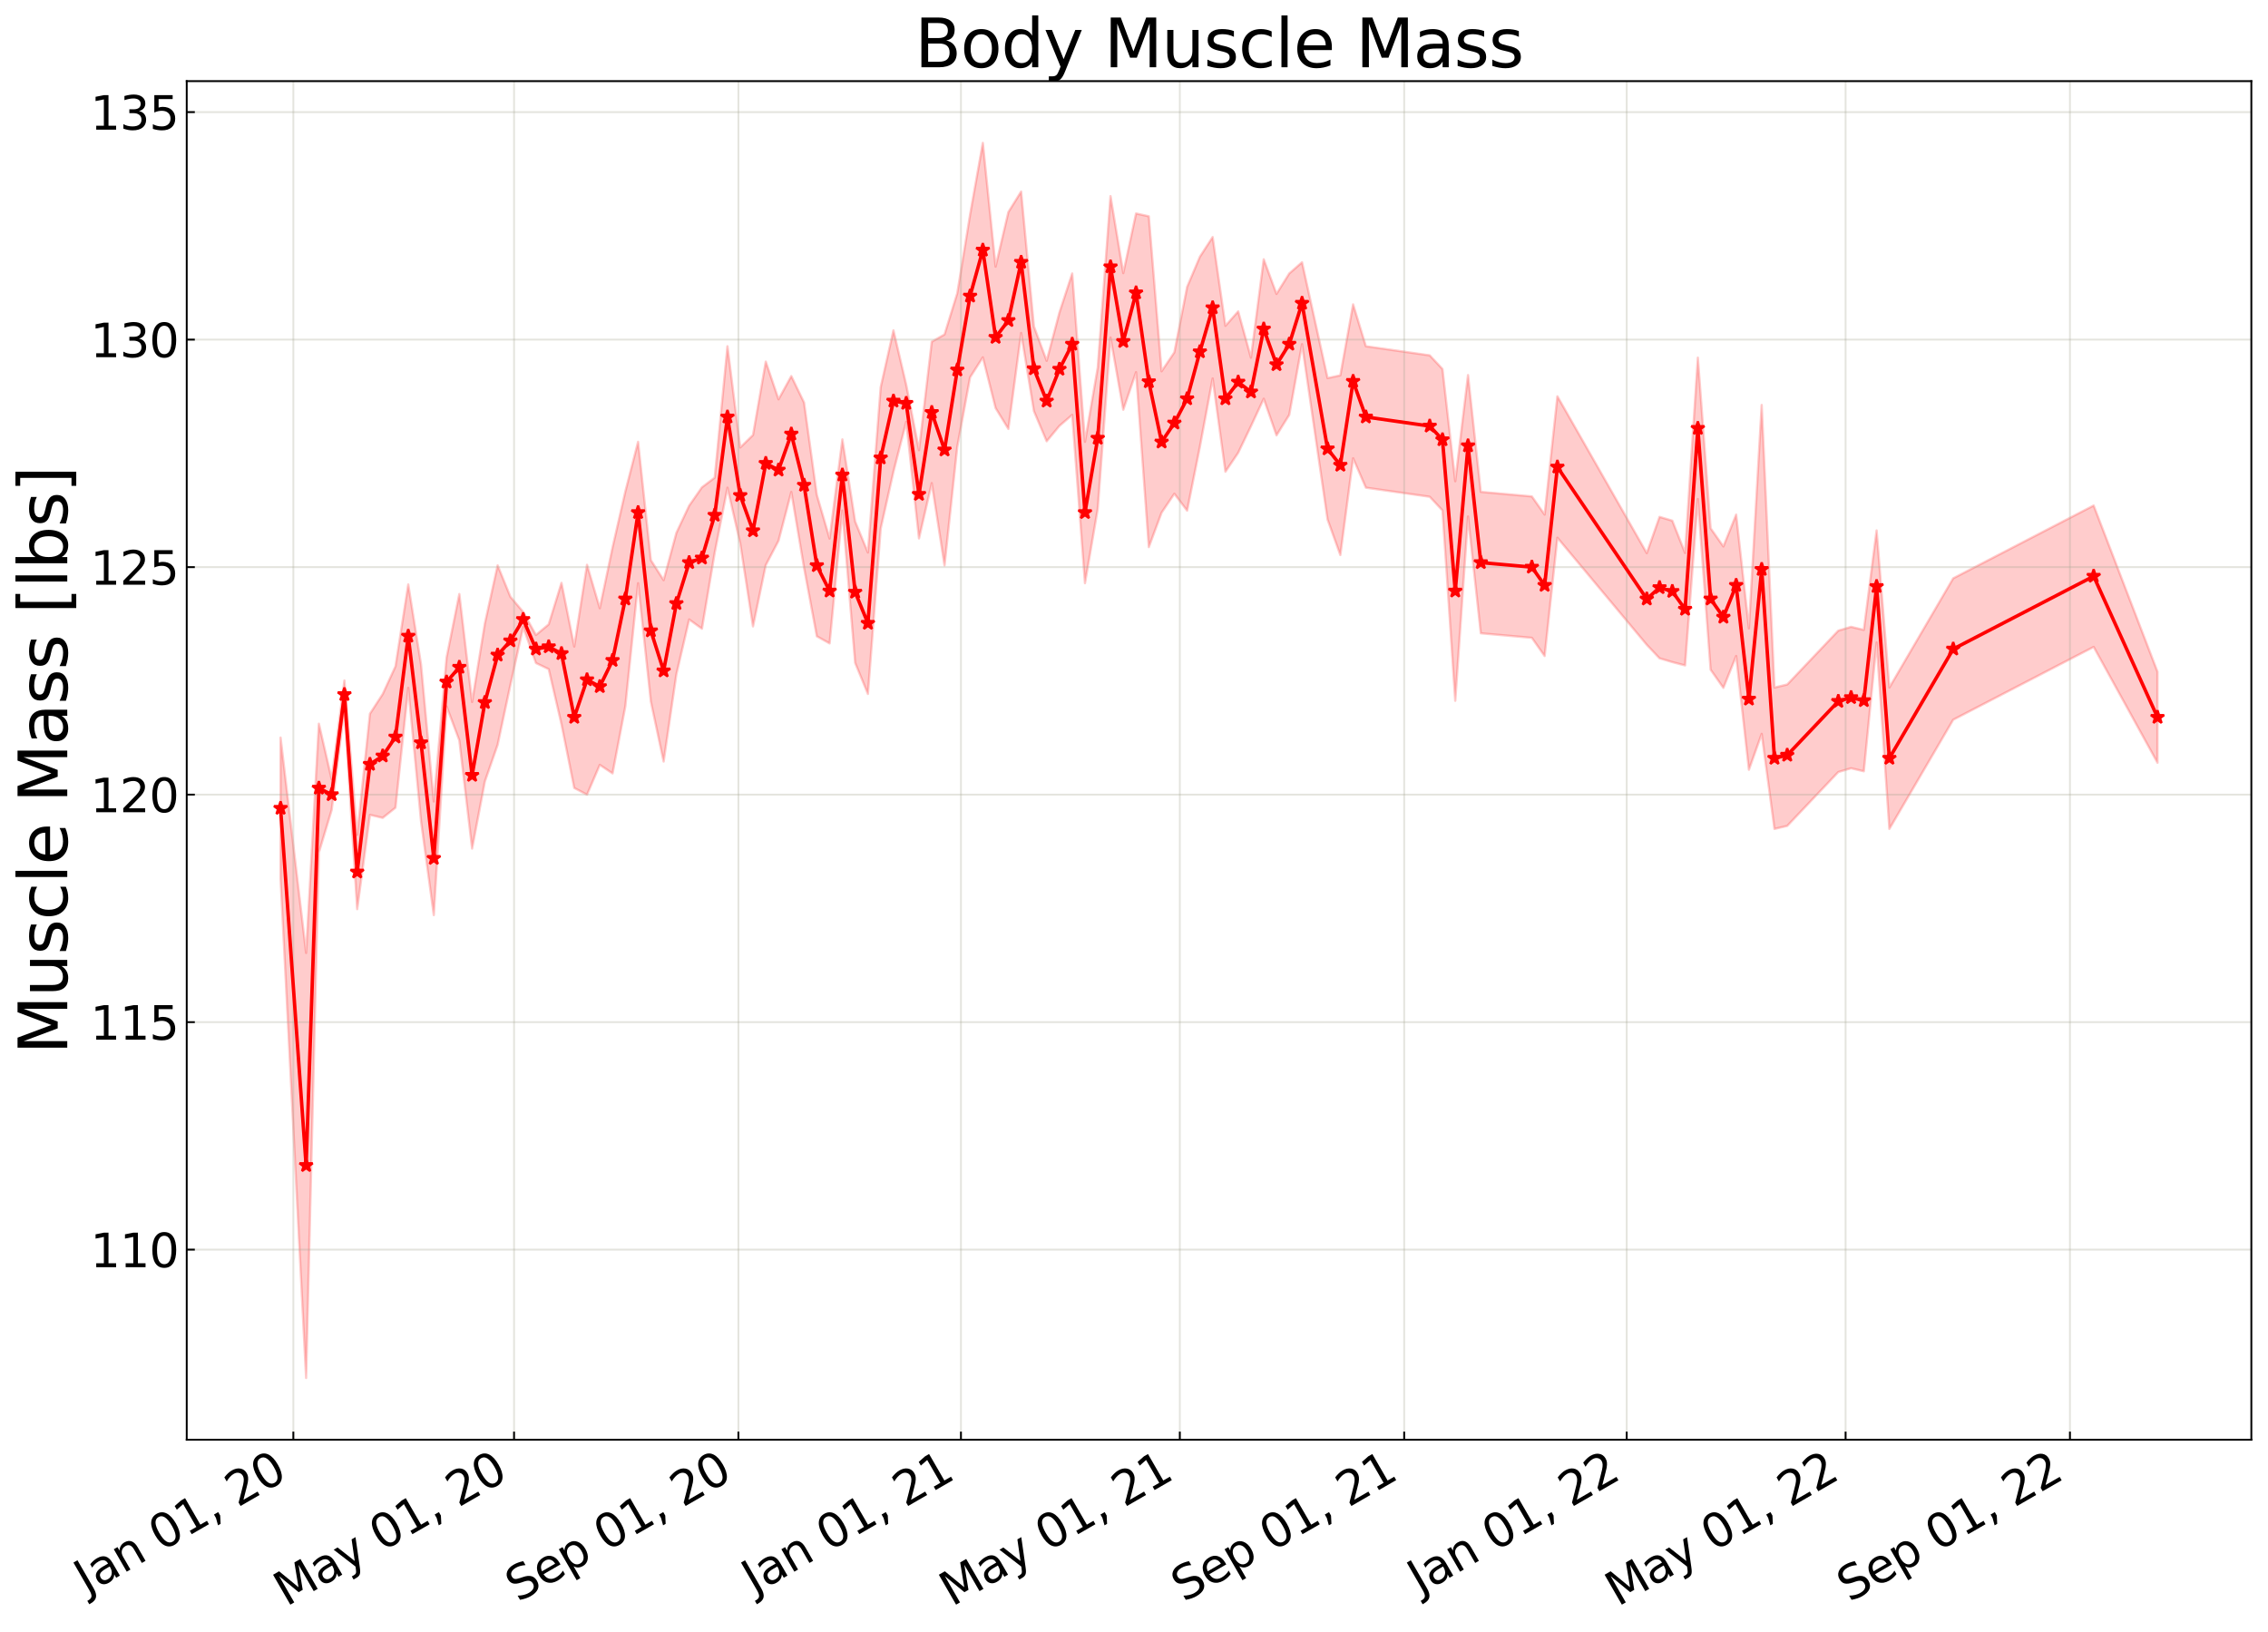 <?xml version="1.0" encoding="utf-8" standalone="no"?>
<!DOCTYPE svg PUBLIC "-//W3C//DTD SVG 1.1//EN"
  "http://www.w3.org/Graphics/SVG/1.1/DTD/svg11.dtd">
<svg xmlns:xlink="http://www.w3.org/1999/xlink" width="980.748pt" height="705.726pt" viewBox="0 0 980.748 705.726" xmlns="http://www.w3.org/2000/svg" version="1.1">
 <defs>
  <style type="text/css">*{stroke-linejoin: round; stroke-linecap: butt}</style>
 </defs>
 <g id="figure_1">
  <g id="patch_1">
   <path d="M 0 705.726 
L 980.748 705.726 
L 980.748 0 
L 0 0 
z
" style="fill: #ffffff"/>
  </g>
  <g id="axes_1">
   <g id="patch_2">
    <path d="M 80.748 622.604 
L 973.548 622.604 
L 973.548 35.084 
L 80.748 35.084 
z
" style="fill: #ffffff"/>
   </g>
   <g id="PolyCollection_1">
    <defs>
     <path id="m821f246e22" d="M 121.33 -386.77 
L 121.33 -325.616 
L 132.372 -109.828 
L 137.894 -337.043 
L 143.415 -355.423 
L 148.936 -399.32 
L 154.458 -312.564 
L 159.979 -353.342 
L 165.501 -352.04 
L 171.022 -356.443 
L 176.543 -408.276 
L 182.065 -350.638 
L 187.586 -309.973 
L 193.107 -400.257 
L 198.629 -385.536 
L 204.15 -338.75 
L 209.671 -367.764 
L 215.193 -383.635 
L 220.714 -409.55 
L 226.235 -434.588 
L 231.757 -418.996 
L 237.278 -416.355 
L 242.799 -392.516 
L 248.321 -364.969 
L 253.842 -362.072 
L 259.363 -374.964 
L 264.885 -371.276 
L 270.406 -400.258 
L 275.927 -453.514 
L 281.449 -402.354 
L 286.97 -376.393 
L 292.491 -414.16 
L 298.013 -437.839 
L 303.534 -433.837 
L 309.055 -466.656 
L 314.577 -494.834 
L 320.098 -470.721 
L 325.619 -434.837 
L 331.141 -461.336 
L 336.662 -471.878 
L 342.183 -492.974 
L 347.705 -460.152 
L 353.226 -430.558 
L 358.747 -427.483 
L 364.269 -484.932 
L 369.79 -419.08 
L 375.311 -405.634 
L 380.833 -477.125 
L 386.354 -501.721 
L 391.875 -523.322 
L 397.397 -472.884 
L 402.918 -496.802 
L 408.439 -461.205 
L 413.961 -512.532 
L 419.482 -542.53 
L 425.003 -551.181 
L 430.525 -529.268 
L 436.046 -520.241 
L 441.567 -561.735 
L 447.089 -527.954 
L 452.61 -514.893 
L 458.131 -521.555 
L 463.653 -526.317 
L 469.174 -453.514 
L 474.695 -485.652 
L 480.217 -559.767 
L 485.738 -528.531 
L 491.259 -544.782 
L 496.781 -469.127 
L 502.302 -484.012 
L 507.823 -492.211 
L 513.345 -484.908 
L 518.866 -512.534 
L 524.387 -542.058 
L 529.909 -501.738 
L 535.43 -509.92 
L 540.951 -521.411 
L 546.473 -533.296 
L 551.994 -517.462 
L 557.515 -526.317 
L 563.037 -556.894 
L 574.079 -481.061 
L 579.601 -465.704 
L 585.122 -507.541 
L 590.643 -494.834 
L 618.25 -490.899 
L 623.771 -484.996 
L 629.293 -402.672 
L 634.814 -482.373 
L 640.335 -431.869 
L 662.421 -429.902 
L 667.942 -422.031 
L 673.463 -473.19 
L 712.113 -426.882 
L 717.634 -421.047 
L 723.155 -419.408 
L 728.677 -417.964 
L 734.198 -489.915 
L 739.719 -416.128 
L 745.241 -408.257 
L 750.762 -422.031 
L 756.283 -372.84 
L 761.805 -388.38 
L 767.326 -347.26 
L 772.847 -348.572 
L 794.933 -371.856 
L 800.454 -373.496 
L 805.975 -372.184 
L 811.497 -427.882 
L 817.018 -347.26 
L 844.625 -394.484 
L 905.36 -425.966 
L 932.966 -375.87 
L 932.966 -415.223 
L 932.966 -415.223 
L 905.36 -487.121 
L 844.625 -455.638 
L 817.018 -408.414 
L 811.497 -476.35 
L 805.975 -433.338 
L 800.454 -434.65 
L 794.933 -433.01 
L 772.847 -409.726 
L 767.326 -408.414 
L 761.805 -530.61 
L 756.283 -433.994 
L 750.762 -483.185 
L 745.241 -469.412 
L 739.719 -477.282 
L 734.198 -551.069 
L 728.677 -466.592 
L 723.155 -480.562 
L 717.634 -482.201 
L 712.113 -466.529 
L 673.463 -534.344 
L 667.942 -483.185 
L 662.421 -491.056 
L 640.335 -493.024 
L 634.814 -543.527 
L 629.293 -497.625 
L 623.771 -546.15 
L 618.25 -552.053 
L 590.643 -555.989 
L 585.122 -574.109 
L 579.601 -543.404 
L 574.079 -542.215 
L 563.037 -592.312 
L 557.515 -587.471 
L 551.994 -578.617 
L 546.473 -593.609 
L 540.951 -551.056 
L 535.43 -571.074 
L 529.909 -564.826 
L 524.387 -603.212 
L 518.866 -594.695 
L 513.345 -581.656 
L 507.823 -553.365 
L 502.302 -545.166 
L 496.781 -612.195 
L 491.259 -613.419 
L 485.738 -587.618 
L 480.217 -620.921 
L 474.695 -546.806 
L 469.174 -514.668 
L 463.653 -587.471 
L 458.131 -570.589 
L 452.61 -549.704 
L 447.089 -564.584 
L 441.567 -622.889 
L 436.046 -614.01 
L 430.525 -590.423 
L 425.003 -643.937 
L 419.482 -612.86 
L 413.961 -578.955 
L 408.439 -561.087 
L 402.918 -557.956 
L 397.397 -511.038 
L 391.875 -539.307 
L 386.354 -562.875 
L 380.833 -538.28 
L 375.311 -466.788 
L 369.79 -480.234 
L 364.269 -515.715 
L 358.747 -472.814 
L 353.226 -491.712 
L 347.705 -531.641 
L 342.183 -543.091 
L 336.662 -533.033 
L 331.141 -549.347 
L 325.619 -517.603 
L 320.098 -512.217 
L 314.577 -555.989 
L 309.055 -499.164 
L 303.534 -494.991 
L 298.013 -487.054 
L 292.491 -475.315 
L 286.97 -454.839 
L 281.449 -463.509 
L 275.927 -514.668 
L 270.406 -493.152 
L 264.885 -469.007 
L 259.363 -442.691 
L 253.842 -461.487 
L 248.321 -426.123 
L 242.799 -453.67 
L 237.278 -435.734 
L 231.757 -431.126 
L 226.235 -441.114 
L 220.714 -447.656 
L 215.193 -461.24 
L 209.671 -436.118 
L 204.15 -402.167 
L 198.629 -448.845 
L 193.107 -421.334 
L 187.586 -359.125 
L 182.065 -418.417 
L 176.543 -452.996 
L 171.022 -417.597 
L 165.501 -405.602 
L 159.979 -397.085 
L 154.458 -344.728 
L 148.936 -411.449 
L 143.415 -368.769 
L 137.894 -392.771 
L 132.372 -293.636 
L 121.33 -386.77 
z
" style="stroke: #ff0000; stroke-opacity: 0.2"/>
    </defs>
    <g clip-path="url(#paadf5ebcde)">
     <use xlink:href="#m821f246e22" x="0" y="705.726" style="fill: #ff0000; fill-opacity: 0.2; stroke: #ff0000; stroke-opacity: 0.2"/>
    </g>
   </g>
   <g id="matplotlib.axis_1">
    <g id="xtick_1">
     <g id="line2d_1">
      <path d="M 126.851 622.604 
L 126.851 35.084 
" clip-path="url(#paadf5ebcde)" style="fill: none; stroke: #a5a391; stroke-opacity: 0.3; stroke-width: 0.8; stroke-linecap: square"/>
     </g>
     <g id="line2d_2">
      <defs>
       <path id="m5000d37caf" d="M 0 0 
L 0 -3.5 
" style="stroke: #000000; stroke-width: 0.8"/>
      </defs>
      <g>
       <use xlink:href="#m5000d37caf" x="126.851" y="622.604" style="stroke: #000000; stroke-width: 0.8"/>
      </g>
     </g>
     <g id="text_1">
      <!-- Jan 01, 20 -->
      <g transform="translate(37.476 689.664) rotate(-30) scale(0.2 -0.2)">
       <defs>
        <path id="DejaVuSans-4a" d="M 628 4666 
L 1259 4666 
L 1259 325 
Q 1259 -519 939 -900 
Q 619 -1281 -91 -1281 
L -331 -1281 
L -331 -750 
L -134 -750 
Q 284 -750 456 -515 
Q 628 -281 628 325 
L 628 4666 
z
" transform="scale(0.016)"/>
        <path id="DejaVuSans-61" d="M 2194 1759 
Q 1497 1759 1228 1600 
Q 959 1441 959 1056 
Q 959 750 1161 570 
Q 1363 391 1709 391 
Q 2188 391 2477 730 
Q 2766 1069 2766 1631 
L 2766 1759 
L 2194 1759 
z
M 3341 1997 
L 3341 0 
L 2766 0 
L 2766 531 
Q 2569 213 2275 61 
Q 1981 -91 1556 -91 
Q 1019 -91 701 211 
Q 384 513 384 1019 
Q 384 1609 779 1909 
Q 1175 2209 1959 2209 
L 2766 2209 
L 2766 2266 
Q 2766 2663 2505 2880 
Q 2244 3097 1772 3097 
Q 1472 3097 1187 3025 
Q 903 2953 641 2809 
L 641 3341 
Q 956 3463 1253 3523 
Q 1550 3584 1831 3584 
Q 2591 3584 2966 3190 
Q 3341 2797 3341 1997 
z
" transform="scale(0.016)"/>
        <path id="DejaVuSans-6e" d="M 3513 2113 
L 3513 0 
L 2938 0 
L 2938 2094 
Q 2938 2591 2744 2837 
Q 2550 3084 2163 3084 
Q 1697 3084 1428 2787 
Q 1159 2491 1159 1978 
L 1159 0 
L 581 0 
L 581 3500 
L 1159 3500 
L 1159 2956 
Q 1366 3272 1645 3428 
Q 1925 3584 2291 3584 
Q 2894 3584 3203 3211 
Q 3513 2838 3513 2113 
z
" transform="scale(0.016)"/>
        <path id="DejaVuSans-20" transform="scale(0.016)"/>
        <path id="DejaVuSans-30" d="M 2034 4250 
Q 1547 4250 1301 3770 
Q 1056 3291 1056 2328 
Q 1056 1369 1301 889 
Q 1547 409 2034 409 
Q 2525 409 2770 889 
Q 3016 1369 3016 2328 
Q 3016 3291 2770 3770 
Q 2525 4250 2034 4250 
z
M 2034 4750 
Q 2819 4750 3233 4129 
Q 3647 3509 3647 2328 
Q 3647 1150 3233 529 
Q 2819 -91 2034 -91 
Q 1250 -91 836 529 
Q 422 1150 422 2328 
Q 422 3509 836 4129 
Q 1250 4750 2034 4750 
z
" transform="scale(0.016)"/>
        <path id="DejaVuSans-31" d="M 794 531 
L 1825 531 
L 1825 4091 
L 703 3866 
L 703 4441 
L 1819 4666 
L 2450 4666 
L 2450 531 
L 3481 531 
L 3481 0 
L 794 0 
L 794 531 
z
" transform="scale(0.016)"/>
        <path id="DejaVuSans-2c" d="M 750 794 
L 1409 794 
L 1409 256 
L 897 -744 
L 494 -744 
L 750 256 
L 750 794 
z
" transform="scale(0.016)"/>
        <path id="DejaVuSans-32" d="M 1228 531 
L 3431 531 
L 3431 0 
L 469 0 
L 469 531 
Q 828 903 1448 1529 
Q 2069 2156 2228 2338 
Q 2531 2678 2651 2914 
Q 2772 3150 2772 3378 
Q 2772 3750 2511 3984 
Q 2250 4219 1831 4219 
Q 1534 4219 1204 4116 
Q 875 4013 500 3803 
L 500 4441 
Q 881 4594 1212 4672 
Q 1544 4750 1819 4750 
Q 2544 4750 2975 4387 
Q 3406 4025 3406 3419 
Q 3406 3131 3298 2873 
Q 3191 2616 2906 2266 
Q 2828 2175 2409 1742 
Q 1991 1309 1228 531 
z
" transform="scale(0.016)"/>
       </defs>
       <use xlink:href="#DejaVuSans-4a"/>
       <use xlink:href="#DejaVuSans-61" x="29.492"/>
       <use xlink:href="#DejaVuSans-6e" x="90.771"/>
       <use xlink:href="#DejaVuSans-20" x="154.15"/>
       <use xlink:href="#DejaVuSans-30" x="185.938"/>
       <use xlink:href="#DejaVuSans-31" x="249.561"/>
       <use xlink:href="#DejaVuSans-2c" x="313.184"/>
       <use xlink:href="#DejaVuSans-20" x="344.971"/>
       <use xlink:href="#DejaVuSans-32" x="376.758"/>
       <use xlink:href="#DejaVuSans-30" x="440.381"/>
      </g>
     </g>
    </g>
    <g id="xtick_2">
     <g id="line2d_3">
      <path d="M 222.291 622.604 
L 222.291 35.084 
" clip-path="url(#paadf5ebcde)" style="fill: none; stroke: #a5a391; stroke-opacity: 0.3; stroke-width: 0.8; stroke-linecap: square"/>
     </g>
     <g id="line2d_4">
      <g>
       <use xlink:href="#m5000d37caf" x="222.291" y="622.604" style="stroke: #000000; stroke-width: 0.8"/>
      </g>
     </g>
     <g id="text_2">
      <!-- May 01, 20 -->
      <g transform="translate(123.807 694.924) rotate(-30) scale(0.2 -0.2)">
       <defs>
        <path id="DejaVuSans-4d" d="M 628 4666 
L 1569 4666 
L 2759 1491 
L 3956 4666 
L 4897 4666 
L 4897 0 
L 4281 0 
L 4281 4097 
L 3078 897 
L 2444 897 
L 1241 4097 
L 1241 0 
L 628 0 
L 628 4666 
z
" transform="scale(0.016)"/>
        <path id="DejaVuSans-79" d="M 2059 -325 
Q 1816 -950 1584 -1140 
Q 1353 -1331 966 -1331 
L 506 -1331 
L 506 -850 
L 844 -850 
Q 1081 -850 1212 -737 
Q 1344 -625 1503 -206 
L 1606 56 
L 191 3500 
L 800 3500 
L 1894 763 
L 2988 3500 
L 3597 3500 
L 2059 -325 
z
" transform="scale(0.016)"/>
       </defs>
       <use xlink:href="#DejaVuSans-4d"/>
       <use xlink:href="#DejaVuSans-61" x="86.279"/>
       <use xlink:href="#DejaVuSans-79" x="147.559"/>
       <use xlink:href="#DejaVuSans-20" x="206.738"/>
       <use xlink:href="#DejaVuSans-30" x="238.525"/>
       <use xlink:href="#DejaVuSans-31" x="302.148"/>
       <use xlink:href="#DejaVuSans-2c" x="365.771"/>
       <use xlink:href="#DejaVuSans-20" x="397.559"/>
       <use xlink:href="#DejaVuSans-32" x="429.346"/>
       <use xlink:href="#DejaVuSans-30" x="492.969"/>
      </g>
     </g>
    </g>
    <g id="xtick_3">
     <g id="line2d_5">
      <path d="M 319.309 622.604 
L 319.309 35.084 
" clip-path="url(#paadf5ebcde)" style="fill: none; stroke: #a5a391; stroke-opacity: 0.3; stroke-width: 0.8; stroke-linecap: square"/>
     </g>
     <g id="line2d_6">
      <g>
       <use xlink:href="#m5000d37caf" x="319.309" y="622.604" style="stroke: #000000; stroke-width: 0.8"/>
      </g>
     </g>
     <g id="text_3">
      <!-- Sep 01, 20 -->
      <g transform="translate(223.986 693.099) rotate(-30) scale(0.2 -0.2)">
       <defs>
        <path id="DejaVuSans-53" d="M 3425 4513 
L 3425 3897 
Q 3066 4069 2747 4153 
Q 2428 4238 2131 4238 
Q 1616 4238 1336 4038 
Q 1056 3838 1056 3469 
Q 1056 3159 1242 3001 
Q 1428 2844 1947 2747 
L 2328 2669 
Q 3034 2534 3370 2195 
Q 3706 1856 3706 1288 
Q 3706 609 3251 259 
Q 2797 -91 1919 -91 
Q 1588 -91 1214 -16 
Q 841 59 441 206 
L 441 856 
Q 825 641 1194 531 
Q 1563 422 1919 422 
Q 2459 422 2753 634 
Q 3047 847 3047 1241 
Q 3047 1584 2836 1778 
Q 2625 1972 2144 2069 
L 1759 2144 
Q 1053 2284 737 2584 
Q 422 2884 422 3419 
Q 422 4038 858 4394 
Q 1294 4750 2059 4750 
Q 2388 4750 2728 4690 
Q 3069 4631 3425 4513 
z
" transform="scale(0.016)"/>
        <path id="DejaVuSans-65" d="M 3597 1894 
L 3597 1613 
L 953 1613 
Q 991 1019 1311 708 
Q 1631 397 2203 397 
Q 2534 397 2845 478 
Q 3156 559 3463 722 
L 3463 178 
Q 3153 47 2828 -22 
Q 2503 -91 2169 -91 
Q 1331 -91 842 396 
Q 353 884 353 1716 
Q 353 2575 817 3079 
Q 1281 3584 2069 3584 
Q 2775 3584 3186 3129 
Q 3597 2675 3597 1894 
z
M 3022 2063 
Q 3016 2534 2758 2815 
Q 2500 3097 2075 3097 
Q 1594 3097 1305 2825 
Q 1016 2553 972 2059 
L 3022 2063 
z
" transform="scale(0.016)"/>
        <path id="DejaVuSans-70" d="M 1159 525 
L 1159 -1331 
L 581 -1331 
L 581 3500 
L 1159 3500 
L 1159 2969 
Q 1341 3281 1617 3432 
Q 1894 3584 2278 3584 
Q 2916 3584 3314 3078 
Q 3713 2572 3713 1747 
Q 3713 922 3314 415 
Q 2916 -91 2278 -91 
Q 1894 -91 1617 61 
Q 1341 213 1159 525 
z
M 3116 1747 
Q 3116 2381 2855 2742 
Q 2594 3103 2138 3103 
Q 1681 3103 1420 2742 
Q 1159 2381 1159 1747 
Q 1159 1113 1420 752 
Q 1681 391 2138 391 
Q 2594 391 2855 752 
Q 3116 1113 3116 1747 
z
" transform="scale(0.016)"/>
       </defs>
       <use xlink:href="#DejaVuSans-53"/>
       <use xlink:href="#DejaVuSans-65" x="63.477"/>
       <use xlink:href="#DejaVuSans-70" x="125"/>
       <use xlink:href="#DejaVuSans-20" x="188.477"/>
       <use xlink:href="#DejaVuSans-30" x="220.264"/>
       <use xlink:href="#DejaVuSans-31" x="283.887"/>
       <use xlink:href="#DejaVuSans-2c" x="347.51"/>
       <use xlink:href="#DejaVuSans-20" x="379.297"/>
       <use xlink:href="#DejaVuSans-32" x="411.084"/>
       <use xlink:href="#DejaVuSans-30" x="474.707"/>
      </g>
     </g>
    </g>
    <g id="xtick_4">
     <g id="line2d_7">
      <path d="M 415.538 622.604 
L 415.538 35.084 
" clip-path="url(#paadf5ebcde)" style="fill: none; stroke: #a5a391; stroke-opacity: 0.3; stroke-width: 0.8; stroke-linecap: square"/>
     </g>
     <g id="line2d_8">
      <g>
       <use xlink:href="#m5000d37caf" x="415.538" y="622.604" style="stroke: #000000; stroke-width: 0.8"/>
      </g>
     </g>
     <g id="text_4">
      <!-- Jan 01, 21 -->
      <g transform="translate(326.163 689.664) rotate(-30) scale(0.2 -0.2)">
       <use xlink:href="#DejaVuSans-4a"/>
       <use xlink:href="#DejaVuSans-61" x="29.492"/>
       <use xlink:href="#DejaVuSans-6e" x="90.771"/>
       <use xlink:href="#DejaVuSans-20" x="154.15"/>
       <use xlink:href="#DejaVuSans-30" x="185.938"/>
       <use xlink:href="#DejaVuSans-31" x="249.561"/>
       <use xlink:href="#DejaVuSans-2c" x="313.184"/>
       <use xlink:href="#DejaVuSans-20" x="344.971"/>
       <use xlink:href="#DejaVuSans-32" x="376.758"/>
       <use xlink:href="#DejaVuSans-31" x="440.381"/>
      </g>
     </g>
    </g>
    <g id="xtick_5">
     <g id="line2d_9">
      <path d="M 510.19 622.604 
L 510.19 35.084 
" clip-path="url(#paadf5ebcde)" style="fill: none; stroke: #a5a391; stroke-opacity: 0.3; stroke-width: 0.8; stroke-linecap: square"/>
     </g>
     <g id="line2d_10">
      <g>
       <use xlink:href="#m5000d37caf" x="510.19" y="622.604" style="stroke: #000000; stroke-width: 0.8"/>
      </g>
     </g>
     <g id="text_5">
      <!-- May 01, 21 -->
      <g transform="translate(411.705 694.924) rotate(-30) scale(0.2 -0.2)">
       <use xlink:href="#DejaVuSans-4d"/>
       <use xlink:href="#DejaVuSans-61" x="86.279"/>
       <use xlink:href="#DejaVuSans-79" x="147.559"/>
       <use xlink:href="#DejaVuSans-20" x="206.738"/>
       <use xlink:href="#DejaVuSans-30" x="238.525"/>
       <use xlink:href="#DejaVuSans-31" x="302.148"/>
       <use xlink:href="#DejaVuSans-2c" x="365.771"/>
       <use xlink:href="#DejaVuSans-20" x="397.559"/>
       <use xlink:href="#DejaVuSans-32" x="429.346"/>
       <use xlink:href="#DejaVuSans-31" x="492.969"/>
      </g>
     </g>
    </g>
    <g id="xtick_6">
     <g id="line2d_11">
      <path d="M 607.207 622.604 
L 607.207 35.084 
" clip-path="url(#paadf5ebcde)" style="fill: none; stroke: #a5a391; stroke-opacity: 0.3; stroke-width: 0.8; stroke-linecap: square"/>
     </g>
     <g id="line2d_12">
      <g>
       <use xlink:href="#m5000d37caf" x="607.207" y="622.604" style="stroke: #000000; stroke-width: 0.8"/>
      </g>
     </g>
     <g id="text_6">
      <!-- Sep 01, 21 -->
      <g transform="translate(511.884 693.099) rotate(-30) scale(0.2 -0.2)">
       <use xlink:href="#DejaVuSans-53"/>
       <use xlink:href="#DejaVuSans-65" x="63.477"/>
       <use xlink:href="#DejaVuSans-70" x="125"/>
       <use xlink:href="#DejaVuSans-20" x="188.477"/>
       <use xlink:href="#DejaVuSans-30" x="220.264"/>
       <use xlink:href="#DejaVuSans-31" x="283.887"/>
       <use xlink:href="#DejaVuSans-2c" x="347.51"/>
       <use xlink:href="#DejaVuSans-20" x="379.297"/>
       <use xlink:href="#DejaVuSans-32" x="411.084"/>
       <use xlink:href="#DejaVuSans-31" x="474.707"/>
      </g>
     </g>
    </g>
    <g id="xtick_7">
     <g id="line2d_13">
      <path d="M 703.436 622.604 
L 703.436 35.084 
" clip-path="url(#paadf5ebcde)" style="fill: none; stroke: #a5a391; stroke-opacity: 0.3; stroke-width: 0.8; stroke-linecap: square"/>
     </g>
     <g id="line2d_14">
      <g>
       <use xlink:href="#m5000d37caf" x="703.436" y="622.604" style="stroke: #000000; stroke-width: 0.8"/>
      </g>
     </g>
     <g id="text_7">
      <!-- Jan 01, 22 -->
      <g transform="translate(614.061 689.664) rotate(-30) scale(0.2 -0.2)">
       <use xlink:href="#DejaVuSans-4a"/>
       <use xlink:href="#DejaVuSans-61" x="29.492"/>
       <use xlink:href="#DejaVuSans-6e" x="90.771"/>
       <use xlink:href="#DejaVuSans-20" x="154.15"/>
       <use xlink:href="#DejaVuSans-30" x="185.938"/>
       <use xlink:href="#DejaVuSans-31" x="249.561"/>
       <use xlink:href="#DejaVuSans-2c" x="313.184"/>
       <use xlink:href="#DejaVuSans-20" x="344.971"/>
       <use xlink:href="#DejaVuSans-32" x="376.758"/>
       <use xlink:href="#DejaVuSans-32" x="440.381"/>
      </g>
     </g>
    </g>
    <g id="xtick_8">
     <g id="line2d_15">
      <path d="M 798.088 622.604 
L 798.088 35.084 
" clip-path="url(#paadf5ebcde)" style="fill: none; stroke: #a5a391; stroke-opacity: 0.3; stroke-width: 0.8; stroke-linecap: square"/>
     </g>
     <g id="line2d_16">
      <g>
       <use xlink:href="#m5000d37caf" x="798.088" y="622.604" style="stroke: #000000; stroke-width: 0.8"/>
      </g>
     </g>
     <g id="text_8">
      <!-- May 01, 22 -->
      <g transform="translate(699.603 694.924) rotate(-30) scale(0.2 -0.2)">
       <use xlink:href="#DejaVuSans-4d"/>
       <use xlink:href="#DejaVuSans-61" x="86.279"/>
       <use xlink:href="#DejaVuSans-79" x="147.559"/>
       <use xlink:href="#DejaVuSans-20" x="206.738"/>
       <use xlink:href="#DejaVuSans-30" x="238.525"/>
       <use xlink:href="#DejaVuSans-31" x="302.148"/>
       <use xlink:href="#DejaVuSans-2c" x="365.771"/>
       <use xlink:href="#DejaVuSans-20" x="397.559"/>
       <use xlink:href="#DejaVuSans-32" x="429.346"/>
       <use xlink:href="#DejaVuSans-32" x="492.969"/>
      </g>
     </g>
    </g>
    <g id="xtick_9">
     <g id="line2d_17">
      <path d="M 895.106 622.604 
L 895.106 35.084 
" clip-path="url(#paadf5ebcde)" style="fill: none; stroke: #a5a391; stroke-opacity: 0.3; stroke-width: 0.8; stroke-linecap: square"/>
     </g>
     <g id="line2d_18">
      <g>
       <use xlink:href="#m5000d37caf" x="895.106" y="622.604" style="stroke: #000000; stroke-width: 0.8"/>
      </g>
     </g>
     <g id="text_9">
      <!-- Sep 01, 22 -->
      <g transform="translate(799.782 693.099) rotate(-30) scale(0.2 -0.2)">
       <use xlink:href="#DejaVuSans-53"/>
       <use xlink:href="#DejaVuSans-65" x="63.477"/>
       <use xlink:href="#DejaVuSans-70" x="125"/>
       <use xlink:href="#DejaVuSans-20" x="188.477"/>
       <use xlink:href="#DejaVuSans-30" x="220.264"/>
       <use xlink:href="#DejaVuSans-31" x="283.887"/>
       <use xlink:href="#DejaVuSans-2c" x="347.51"/>
       <use xlink:href="#DejaVuSans-20" x="379.297"/>
       <use xlink:href="#DejaVuSans-32" x="411.084"/>
       <use xlink:href="#DejaVuSans-32" x="474.707"/>
      </g>
     </g>
    </g>
   </g>
   <g id="matplotlib.axis_2">
    <g id="ytick_1">
     <g id="line2d_19">
      <path d="M 80.748 540.396 
L 973.548 540.396 
" clip-path="url(#paadf5ebcde)" style="fill: none; stroke: #a5a391; stroke-opacity: 0.3; stroke-width: 0.8; stroke-linecap: square"/>
     </g>
     <g id="line2d_20">
      <defs>
       <path id="me18207dba3" d="M 0 0 
L 3.5 0 
" style="stroke: #000000; stroke-width: 0.8"/>
      </defs>
      <g>
       <use xlink:href="#me18207dba3" x="80.748" y="540.396" style="stroke: #000000; stroke-width: 0.8"/>
      </g>
     </g>
     <g id="text_10">
      <!-- 110 -->
      <g transform="translate(39.073 547.994) scale(0.2 -0.2)">
       <use xlink:href="#DejaVuSans-31"/>
       <use xlink:href="#DejaVuSans-31" x="63.623"/>
       <use xlink:href="#DejaVuSans-30" x="127.246"/>
      </g>
     </g>
    </g>
    <g id="ytick_2">
     <g id="line2d_21">
      <path d="M 80.748 442.013 
L 973.548 442.013 
" clip-path="url(#paadf5ebcde)" style="fill: none; stroke: #a5a391; stroke-opacity: 0.3; stroke-width: 0.8; stroke-linecap: square"/>
     </g>
     <g id="line2d_22">
      <g>
       <use xlink:href="#me18207dba3" x="80.748" y="442.013" style="stroke: #000000; stroke-width: 0.8"/>
      </g>
     </g>
     <g id="text_11">
      <!-- 115 -->
      <g transform="translate(39.073 449.611) scale(0.2 -0.2)">
       <defs>
        <path id="DejaVuSans-35" d="M 691 4666 
L 3169 4666 
L 3169 4134 
L 1269 4134 
L 1269 2991 
Q 1406 3038 1543 3061 
Q 1681 3084 1819 3084 
Q 2600 3084 3056 2656 
Q 3513 2228 3513 1497 
Q 3513 744 3044 326 
Q 2575 -91 1722 -91 
Q 1428 -91 1123 -41 
Q 819 9 494 109 
L 494 744 
Q 775 591 1075 516 
Q 1375 441 1709 441 
Q 2250 441 2565 725 
Q 2881 1009 2881 1497 
Q 2881 1984 2565 2268 
Q 2250 2553 1709 2553 
Q 1456 2553 1204 2497 
Q 953 2441 691 2322 
L 691 4666 
z
" transform="scale(0.016)"/>
       </defs>
       <use xlink:href="#DejaVuSans-31"/>
       <use xlink:href="#DejaVuSans-31" x="63.623"/>
       <use xlink:href="#DejaVuSans-35" x="127.246"/>
      </g>
     </g>
    </g>
    <g id="ytick_3">
     <g id="line2d_23">
      <path d="M 80.748 343.63 
L 973.548 343.63 
" clip-path="url(#paadf5ebcde)" style="fill: none; stroke: #a5a391; stroke-opacity: 0.3; stroke-width: 0.8; stroke-linecap: square"/>
     </g>
     <g id="line2d_24">
      <g>
       <use xlink:href="#me18207dba3" x="80.748" y="343.63" style="stroke: #000000; stroke-width: 0.8"/>
      </g>
     </g>
     <g id="text_12">
      <!-- 120 -->
      <g transform="translate(39.073 351.228) scale(0.2 -0.2)">
       <use xlink:href="#DejaVuSans-31"/>
       <use xlink:href="#DejaVuSans-32" x="63.623"/>
       <use xlink:href="#DejaVuSans-30" x="127.246"/>
      </g>
     </g>
    </g>
    <g id="ytick_4">
     <g id="line2d_25">
      <path d="M 80.748 245.247 
L 973.548 245.247 
" clip-path="url(#paadf5ebcde)" style="fill: none; stroke: #a5a391; stroke-opacity: 0.3; stroke-width: 0.8; stroke-linecap: square"/>
     </g>
     <g id="line2d_26">
      <g>
       <use xlink:href="#me18207dba3" x="80.748" y="245.247" style="stroke: #000000; stroke-width: 0.8"/>
      </g>
     </g>
     <g id="text_13">
      <!-- 125 -->
      <g transform="translate(39.073 252.846) scale(0.2 -0.2)">
       <use xlink:href="#DejaVuSans-31"/>
       <use xlink:href="#DejaVuSans-32" x="63.623"/>
       <use xlink:href="#DejaVuSans-35" x="127.246"/>
      </g>
     </g>
    </g>
    <g id="ytick_5">
     <g id="line2d_27">
      <path d="M 80.748 146.864 
L 973.548 146.864 
" clip-path="url(#paadf5ebcde)" style="fill: none; stroke: #a5a391; stroke-opacity: 0.3; stroke-width: 0.8; stroke-linecap: square"/>
     </g>
     <g id="line2d_28">
      <g>
       <use xlink:href="#me18207dba3" x="80.748" y="146.864" style="stroke: #000000; stroke-width: 0.8"/>
      </g>
     </g>
     <g id="text_14">
      <!-- 130 -->
      <g transform="translate(39.073 154.463) scale(0.2 -0.2)">
       <defs>
        <path id="DejaVuSans-33" d="M 2597 2516 
Q 3050 2419 3304 2112 
Q 3559 1806 3559 1356 
Q 3559 666 3084 287 
Q 2609 -91 1734 -91 
Q 1441 -91 1130 -33 
Q 819 25 488 141 
L 488 750 
Q 750 597 1062 519 
Q 1375 441 1716 441 
Q 2309 441 2620 675 
Q 2931 909 2931 1356 
Q 2931 1769 2642 2001 
Q 2353 2234 1838 2234 
L 1294 2234 
L 1294 2753 
L 1863 2753 
Q 2328 2753 2575 2939 
Q 2822 3125 2822 3475 
Q 2822 3834 2567 4026 
Q 2313 4219 1838 4219 
Q 1578 4219 1281 4162 
Q 984 4106 628 3988 
L 628 4550 
Q 988 4650 1302 4700 
Q 1616 4750 1894 4750 
Q 2613 4750 3031 4423 
Q 3450 4097 3450 3541 
Q 3450 3153 3228 2886 
Q 3006 2619 2597 2516 
z
" transform="scale(0.016)"/>
       </defs>
       <use xlink:href="#DejaVuSans-31"/>
       <use xlink:href="#DejaVuSans-33" x="63.623"/>
       <use xlink:href="#DejaVuSans-30" x="127.246"/>
      </g>
     </g>
    </g>
    <g id="ytick_6">
     <g id="line2d_29">
      <path d="M 80.748 48.481 
L 973.548 48.481 
" clip-path="url(#paadf5ebcde)" style="fill: none; stroke: #a5a391; stroke-opacity: 0.3; stroke-width: 0.8; stroke-linecap: square"/>
     </g>
     <g id="line2d_30">
      <g>
       <use xlink:href="#me18207dba3" x="80.748" y="48.481" style="stroke: #000000; stroke-width: 0.8"/>
      </g>
     </g>
     <g id="text_15">
      <!-- 135 -->
      <g transform="translate(39.073 56.08) scale(0.2 -0.2)">
       <use xlink:href="#DejaVuSans-31"/>
       <use xlink:href="#DejaVuSans-33" x="63.623"/>
       <use xlink:href="#DejaVuSans-35" x="127.246"/>
      </g>
     </g>
    </g>
    <g id="text_16">
     <!-- Muscle Mass [lbs] -->
     <g transform="translate(29.084 455.959) rotate(-90) scale(0.288 -0.288)">
      <defs>
       <path id="DejaVuSans-75" d="M 544 1381 
L 544 3500 
L 1119 3500 
L 1119 1403 
Q 1119 906 1312 657 
Q 1506 409 1894 409 
Q 2359 409 2629 706 
Q 2900 1003 2900 1516 
L 2900 3500 
L 3475 3500 
L 3475 0 
L 2900 0 
L 2900 538 
Q 2691 219 2414 64 
Q 2138 -91 1772 -91 
Q 1169 -91 856 284 
Q 544 659 544 1381 
z
M 1991 3584 
L 1991 3584 
z
" transform="scale(0.016)"/>
       <path id="DejaVuSans-73" d="M 2834 3397 
L 2834 2853 
Q 2591 2978 2328 3040 
Q 2066 3103 1784 3103 
Q 1356 3103 1142 2972 
Q 928 2841 928 2578 
Q 928 2378 1081 2264 
Q 1234 2150 1697 2047 
L 1894 2003 
Q 2506 1872 2764 1633 
Q 3022 1394 3022 966 
Q 3022 478 2636 193 
Q 2250 -91 1575 -91 
Q 1294 -91 989 -36 
Q 684 19 347 128 
L 347 722 
Q 666 556 975 473 
Q 1284 391 1588 391 
Q 1994 391 2212 530 
Q 2431 669 2431 922 
Q 2431 1156 2273 1281 
Q 2116 1406 1581 1522 
L 1381 1569 
Q 847 1681 609 1914 
Q 372 2147 372 2553 
Q 372 3047 722 3315 
Q 1072 3584 1716 3584 
Q 2034 3584 2315 3537 
Q 2597 3491 2834 3397 
z
" transform="scale(0.016)"/>
       <path id="DejaVuSans-63" d="M 3122 3366 
L 3122 2828 
Q 2878 2963 2633 3030 
Q 2388 3097 2138 3097 
Q 1578 3097 1268 2742 
Q 959 2388 959 1747 
Q 959 1106 1268 751 
Q 1578 397 2138 397 
Q 2388 397 2633 464 
Q 2878 531 3122 666 
L 3122 134 
Q 2881 22 2623 -34 
Q 2366 -91 2075 -91 
Q 1284 -91 818 406 
Q 353 903 353 1747 
Q 353 2603 823 3093 
Q 1294 3584 2113 3584 
Q 2378 3584 2631 3529 
Q 2884 3475 3122 3366 
z
" transform="scale(0.016)"/>
       <path id="DejaVuSans-6c" d="M 603 4863 
L 1178 4863 
L 1178 0 
L 603 0 
L 603 4863 
z
" transform="scale(0.016)"/>
       <path id="DejaVuSans-5b" d="M 550 4863 
L 1875 4863 
L 1875 4416 
L 1125 4416 
L 1125 -397 
L 1875 -397 
L 1875 -844 
L 550 -844 
L 550 4863 
z
" transform="scale(0.016)"/>
       <path id="DejaVuSans-62" d="M 3116 1747 
Q 3116 2381 2855 2742 
Q 2594 3103 2138 3103 
Q 1681 3103 1420 2742 
Q 1159 2381 1159 1747 
Q 1159 1113 1420 752 
Q 1681 391 2138 391 
Q 2594 391 2855 752 
Q 3116 1113 3116 1747 
z
M 1159 2969 
Q 1341 3281 1617 3432 
Q 1894 3584 2278 3584 
Q 2916 3584 3314 3078 
Q 3713 2572 3713 1747 
Q 3713 922 3314 415 
Q 2916 -91 2278 -91 
Q 1894 -91 1617 61 
Q 1341 213 1159 525 
L 1159 0 
L 581 0 
L 581 4863 
L 1159 4863 
L 1159 2969 
z
" transform="scale(0.016)"/>
       <path id="DejaVuSans-5d" d="M 1947 4863 
L 1947 -844 
L 622 -844 
L 622 -397 
L 1369 -397 
L 1369 4416 
L 622 4416 
L 622 4863 
L 1947 4863 
z
" transform="scale(0.016)"/>
      </defs>
      <use xlink:href="#DejaVuSans-4d"/>
      <use xlink:href="#DejaVuSans-75" x="86.279"/>
      <use xlink:href="#DejaVuSans-73" x="149.658"/>
      <use xlink:href="#DejaVuSans-63" x="201.758"/>
      <use xlink:href="#DejaVuSans-6c" x="256.738"/>
      <use xlink:href="#DejaVuSans-65" x="284.521"/>
      <use xlink:href="#DejaVuSans-20" x="346.045"/>
      <use xlink:href="#DejaVuSans-4d" x="377.832"/>
      <use xlink:href="#DejaVuSans-61" x="464.111"/>
      <use xlink:href="#DejaVuSans-73" x="525.391"/>
      <use xlink:href="#DejaVuSans-73" x="577.49"/>
      <use xlink:href="#DejaVuSans-20" x="629.59"/>
      <use xlink:href="#DejaVuSans-5b" x="661.377"/>
      <use xlink:href="#DejaVuSans-6c" x="700.391"/>
      <use xlink:href="#DejaVuSans-62" x="728.174"/>
      <use xlink:href="#DejaVuSans-73" x="791.65"/>
      <use xlink:href="#DejaVuSans-5d" x="843.75"/>
     </g>
    </g>
   </g>
   <g id="line2d_31">
    <path d="M 121.33 349.533 
L 132.372 503.994 
L 137.894 340.819 
L 143.415 343.63 
L 148.936 300.341 
L 154.458 377.08 
L 159.979 330.512 
L 165.501 326.905 
L 171.022 318.706 
L 176.543 275.09 
L 182.065 321.199 
L 187.586 371.177 
L 193.107 294.93 
L 198.629 288.536 
L 204.15 335.267 
L 209.671 303.785 
L 215.193 283.288 
L 220.714 277.123 
L 226.235 267.875 
L 231.757 280.665 
L 237.278 279.681 
L 242.799 282.633 
L 248.321 310.18 
L 253.842 293.947 
L 259.363 296.898 
L 264.885 285.584 
L 270.406 259.021 
L 275.927 221.635 
L 281.449 272.794 
L 286.97 290.11 
L 292.491 260.988 
L 298.013 243.279 
L 303.534 241.312 
L 309.055 222.816 
L 314.577 180.314 
L 320.098 214.257 
L 325.619 229.506 
L 331.141 200.385 
L 336.662 203.27 
L 342.183 187.693 
L 347.705 209.829 
L 353.226 244.591 
L 358.747 255.577 
L 364.269 205.402 
L 369.79 256.069 
L 375.311 269.515 
L 380.833 198.023 
L 386.354 173.428 
L 391.875 174.411 
L 397.397 213.765 
L 402.918 178.347 
L 408.439 194.58 
L 413.961 159.982 
L 419.482 128.031 
L 425.003 108.167 
L 430.525 145.88 
L 436.046 138.6 
L 441.567 113.414 
L 447.089 159.457 
L 452.61 173.428 
L 458.131 159.654 
L 463.653 148.832 
L 469.174 221.635 
L 474.695 189.497 
L 480.217 115.382 
L 485.738 147.651 
L 491.259 126.626 
L 496.781 165.065 
L 502.302 191.137 
L 507.823 182.938 
L 513.345 172.444 
L 518.866 152.111 
L 524.387 133.091 
L 529.909 172.444 
L 535.43 165.229 
L 540.951 169.492 
L 546.473 142.273 
L 551.994 157.686 
L 557.515 148.832 
L 563.037 131.123 
L 574.079 194.088 
L 579.601 201.172 
L 585.122 164.901 
L 590.643 180.314 
L 618.25 184.25 
L 623.771 190.153 
L 629.293 255.577 
L 634.814 192.776 
L 640.335 243.279 
L 662.421 245.247 
L 667.942 253.118 
L 673.463 201.959 
L 712.113 259.021 
L 717.634 254.102 
L 723.155 255.741 
L 728.677 263.448 
L 734.198 185.234 
L 739.719 259.021 
L 745.241 266.891 
L 750.762 253.118 
L 756.283 302.309 
L 761.805 246.231 
L 767.326 327.889 
L 772.847 326.577 
L 794.933 303.293 
L 800.454 301.653 
L 805.975 302.965 
L 811.497 253.61 
L 817.018 327.889 
L 844.625 280.665 
L 905.36 249.182 
L 932.966 310.18 
" clip-path="url(#paadf5ebcde)" style="fill: none; stroke: #ff0000; stroke-width: 1.5; stroke-linecap: square"/>
    <defs>
     <path id="m0b952b0ef7" d="M 0 -3 
L -0.674 -0.927 
L -2.853 -0.927 
L -1.09 0.354 
L -1.763 2.427 
L -0 1.146 
L 1.763 2.427 
L 1.09 0.354 
L 2.853 -0.927 
L 0.674 -0.927 
z
" style="stroke: #ff0000; stroke-linejoin: bevel"/>
    </defs>
    <g clip-path="url(#paadf5ebcde)">
     <use xlink:href="#m0b952b0ef7" x="121.33" y="349.533" style="fill: #ff0000; stroke: #ff0000; stroke-linejoin: bevel"/>
     <use xlink:href="#m0b952b0ef7" x="132.372" y="503.994" style="fill: #ff0000; stroke: #ff0000; stroke-linejoin: bevel"/>
     <use xlink:href="#m0b952b0ef7" x="137.894" y="340.819" style="fill: #ff0000; stroke: #ff0000; stroke-linejoin: bevel"/>
     <use xlink:href="#m0b952b0ef7" x="143.415" y="343.63" style="fill: #ff0000; stroke: #ff0000; stroke-linejoin: bevel"/>
     <use xlink:href="#m0b952b0ef7" x="148.936" y="300.341" style="fill: #ff0000; stroke: #ff0000; stroke-linejoin: bevel"/>
     <use xlink:href="#m0b952b0ef7" x="154.458" y="377.08" style="fill: #ff0000; stroke: #ff0000; stroke-linejoin: bevel"/>
     <use xlink:href="#m0b952b0ef7" x="159.979" y="330.512" style="fill: #ff0000; stroke: #ff0000; stroke-linejoin: bevel"/>
     <use xlink:href="#m0b952b0ef7" x="165.501" y="326.905" style="fill: #ff0000; stroke: #ff0000; stroke-linejoin: bevel"/>
     <use xlink:href="#m0b952b0ef7" x="171.022" y="318.706" style="fill: #ff0000; stroke: #ff0000; stroke-linejoin: bevel"/>
     <use xlink:href="#m0b952b0ef7" x="176.543" y="275.09" style="fill: #ff0000; stroke: #ff0000; stroke-linejoin: bevel"/>
     <use xlink:href="#m0b952b0ef7" x="182.065" y="321.199" style="fill: #ff0000; stroke: #ff0000; stroke-linejoin: bevel"/>
     <use xlink:href="#m0b952b0ef7" x="187.586" y="371.177" style="fill: #ff0000; stroke: #ff0000; stroke-linejoin: bevel"/>
     <use xlink:href="#m0b952b0ef7" x="193.107" y="294.93" style="fill: #ff0000; stroke: #ff0000; stroke-linejoin: bevel"/>
     <use xlink:href="#m0b952b0ef7" x="198.629" y="288.536" style="fill: #ff0000; stroke: #ff0000; stroke-linejoin: bevel"/>
     <use xlink:href="#m0b952b0ef7" x="204.15" y="335.267" style="fill: #ff0000; stroke: #ff0000; stroke-linejoin: bevel"/>
     <use xlink:href="#m0b952b0ef7" x="209.671" y="303.785" style="fill: #ff0000; stroke: #ff0000; stroke-linejoin: bevel"/>
     <use xlink:href="#m0b952b0ef7" x="215.193" y="283.288" style="fill: #ff0000; stroke: #ff0000; stroke-linejoin: bevel"/>
     <use xlink:href="#m0b952b0ef7" x="220.714" y="277.123" style="fill: #ff0000; stroke: #ff0000; stroke-linejoin: bevel"/>
     <use xlink:href="#m0b952b0ef7" x="226.235" y="267.875" style="fill: #ff0000; stroke: #ff0000; stroke-linejoin: bevel"/>
     <use xlink:href="#m0b952b0ef7" x="231.757" y="280.665" style="fill: #ff0000; stroke: #ff0000; stroke-linejoin: bevel"/>
     <use xlink:href="#m0b952b0ef7" x="237.278" y="279.681" style="fill: #ff0000; stroke: #ff0000; stroke-linejoin: bevel"/>
     <use xlink:href="#m0b952b0ef7" x="242.799" y="282.633" style="fill: #ff0000; stroke: #ff0000; stroke-linejoin: bevel"/>
     <use xlink:href="#m0b952b0ef7" x="248.321" y="310.18" style="fill: #ff0000; stroke: #ff0000; stroke-linejoin: bevel"/>
     <use xlink:href="#m0b952b0ef7" x="253.842" y="293.947" style="fill: #ff0000; stroke: #ff0000; stroke-linejoin: bevel"/>
     <use xlink:href="#m0b952b0ef7" x="259.363" y="296.898" style="fill: #ff0000; stroke: #ff0000; stroke-linejoin: bevel"/>
     <use xlink:href="#m0b952b0ef7" x="264.885" y="285.584" style="fill: #ff0000; stroke: #ff0000; stroke-linejoin: bevel"/>
     <use xlink:href="#m0b952b0ef7" x="270.406" y="259.021" style="fill: #ff0000; stroke: #ff0000; stroke-linejoin: bevel"/>
     <use xlink:href="#m0b952b0ef7" x="275.927" y="221.635" style="fill: #ff0000; stroke: #ff0000; stroke-linejoin: bevel"/>
     <use xlink:href="#m0b952b0ef7" x="281.449" y="272.794" style="fill: #ff0000; stroke: #ff0000; stroke-linejoin: bevel"/>
     <use xlink:href="#m0b952b0ef7" x="286.97" y="290.11" style="fill: #ff0000; stroke: #ff0000; stroke-linejoin: bevel"/>
     <use xlink:href="#m0b952b0ef7" x="292.491" y="260.988" style="fill: #ff0000; stroke: #ff0000; stroke-linejoin: bevel"/>
     <use xlink:href="#m0b952b0ef7" x="298.013" y="243.279" style="fill: #ff0000; stroke: #ff0000; stroke-linejoin: bevel"/>
     <use xlink:href="#m0b952b0ef7" x="303.534" y="241.312" style="fill: #ff0000; stroke: #ff0000; stroke-linejoin: bevel"/>
     <use xlink:href="#m0b952b0ef7" x="309.055" y="222.816" style="fill: #ff0000; stroke: #ff0000; stroke-linejoin: bevel"/>
     <use xlink:href="#m0b952b0ef7" x="314.577" y="180.314" style="fill: #ff0000; stroke: #ff0000; stroke-linejoin: bevel"/>
     <use xlink:href="#m0b952b0ef7" x="320.098" y="214.257" style="fill: #ff0000; stroke: #ff0000; stroke-linejoin: bevel"/>
     <use xlink:href="#m0b952b0ef7" x="325.619" y="229.506" style="fill: #ff0000; stroke: #ff0000; stroke-linejoin: bevel"/>
     <use xlink:href="#m0b952b0ef7" x="331.141" y="200.385" style="fill: #ff0000; stroke: #ff0000; stroke-linejoin: bevel"/>
     <use xlink:href="#m0b952b0ef7" x="336.662" y="203.27" style="fill: #ff0000; stroke: #ff0000; stroke-linejoin: bevel"/>
     <use xlink:href="#m0b952b0ef7" x="342.183" y="187.693" style="fill: #ff0000; stroke: #ff0000; stroke-linejoin: bevel"/>
     <use xlink:href="#m0b952b0ef7" x="347.705" y="209.829" style="fill: #ff0000; stroke: #ff0000; stroke-linejoin: bevel"/>
     <use xlink:href="#m0b952b0ef7" x="353.226" y="244.591" style="fill: #ff0000; stroke: #ff0000; stroke-linejoin: bevel"/>
     <use xlink:href="#m0b952b0ef7" x="358.747" y="255.577" style="fill: #ff0000; stroke: #ff0000; stroke-linejoin: bevel"/>
     <use xlink:href="#m0b952b0ef7" x="364.269" y="205.402" style="fill: #ff0000; stroke: #ff0000; stroke-linejoin: bevel"/>
     <use xlink:href="#m0b952b0ef7" x="369.79" y="256.069" style="fill: #ff0000; stroke: #ff0000; stroke-linejoin: bevel"/>
     <use xlink:href="#m0b952b0ef7" x="375.311" y="269.515" style="fill: #ff0000; stroke: #ff0000; stroke-linejoin: bevel"/>
     <use xlink:href="#m0b952b0ef7" x="380.833" y="198.023" style="fill: #ff0000; stroke: #ff0000; stroke-linejoin: bevel"/>
     <use xlink:href="#m0b952b0ef7" x="386.354" y="173.428" style="fill: #ff0000; stroke: #ff0000; stroke-linejoin: bevel"/>
     <use xlink:href="#m0b952b0ef7" x="391.875" y="174.411" style="fill: #ff0000; stroke: #ff0000; stroke-linejoin: bevel"/>
     <use xlink:href="#m0b952b0ef7" x="397.397" y="213.765" style="fill: #ff0000; stroke: #ff0000; stroke-linejoin: bevel"/>
     <use xlink:href="#m0b952b0ef7" x="402.918" y="178.347" style="fill: #ff0000; stroke: #ff0000; stroke-linejoin: bevel"/>
     <use xlink:href="#m0b952b0ef7" x="408.439" y="194.58" style="fill: #ff0000; stroke: #ff0000; stroke-linejoin: bevel"/>
     <use xlink:href="#m0b952b0ef7" x="413.961" y="159.982" style="fill: #ff0000; stroke: #ff0000; stroke-linejoin: bevel"/>
     <use xlink:href="#m0b952b0ef7" x="419.482" y="128.031" style="fill: #ff0000; stroke: #ff0000; stroke-linejoin: bevel"/>
     <use xlink:href="#m0b952b0ef7" x="425.003" y="108.167" style="fill: #ff0000; stroke: #ff0000; stroke-linejoin: bevel"/>
     <use xlink:href="#m0b952b0ef7" x="430.525" y="145.88" style="fill: #ff0000; stroke: #ff0000; stroke-linejoin: bevel"/>
     <use xlink:href="#m0b952b0ef7" x="436.046" y="138.6" style="fill: #ff0000; stroke: #ff0000; stroke-linejoin: bevel"/>
     <use xlink:href="#m0b952b0ef7" x="441.567" y="113.414" style="fill: #ff0000; stroke: #ff0000; stroke-linejoin: bevel"/>
     <use xlink:href="#m0b952b0ef7" x="447.089" y="159.457" style="fill: #ff0000; stroke: #ff0000; stroke-linejoin: bevel"/>
     <use xlink:href="#m0b952b0ef7" x="452.61" y="173.428" style="fill: #ff0000; stroke: #ff0000; stroke-linejoin: bevel"/>
     <use xlink:href="#m0b952b0ef7" x="458.131" y="159.654" style="fill: #ff0000; stroke: #ff0000; stroke-linejoin: bevel"/>
     <use xlink:href="#m0b952b0ef7" x="463.653" y="148.832" style="fill: #ff0000; stroke: #ff0000; stroke-linejoin: bevel"/>
     <use xlink:href="#m0b952b0ef7" x="469.174" y="221.635" style="fill: #ff0000; stroke: #ff0000; stroke-linejoin: bevel"/>
     <use xlink:href="#m0b952b0ef7" x="474.695" y="189.497" style="fill: #ff0000; stroke: #ff0000; stroke-linejoin: bevel"/>
     <use xlink:href="#m0b952b0ef7" x="480.217" y="115.382" style="fill: #ff0000; stroke: #ff0000; stroke-linejoin: bevel"/>
     <use xlink:href="#m0b952b0ef7" x="485.738" y="147.651" style="fill: #ff0000; stroke: #ff0000; stroke-linejoin: bevel"/>
     <use xlink:href="#m0b952b0ef7" x="491.259" y="126.626" style="fill: #ff0000; stroke: #ff0000; stroke-linejoin: bevel"/>
     <use xlink:href="#m0b952b0ef7" x="496.781" y="165.065" style="fill: #ff0000; stroke: #ff0000; stroke-linejoin: bevel"/>
     <use xlink:href="#m0b952b0ef7" x="502.302" y="191.137" style="fill: #ff0000; stroke: #ff0000; stroke-linejoin: bevel"/>
     <use xlink:href="#m0b952b0ef7" x="507.823" y="182.938" style="fill: #ff0000; stroke: #ff0000; stroke-linejoin: bevel"/>
     <use xlink:href="#m0b952b0ef7" x="513.345" y="172.444" style="fill: #ff0000; stroke: #ff0000; stroke-linejoin: bevel"/>
     <use xlink:href="#m0b952b0ef7" x="518.866" y="152.111" style="fill: #ff0000; stroke: #ff0000; stroke-linejoin: bevel"/>
     <use xlink:href="#m0b952b0ef7" x="524.387" y="133.091" style="fill: #ff0000; stroke: #ff0000; stroke-linejoin: bevel"/>
     <use xlink:href="#m0b952b0ef7" x="529.909" y="172.444" style="fill: #ff0000; stroke: #ff0000; stroke-linejoin: bevel"/>
     <use xlink:href="#m0b952b0ef7" x="535.43" y="165.229" style="fill: #ff0000; stroke: #ff0000; stroke-linejoin: bevel"/>
     <use xlink:href="#m0b952b0ef7" x="540.951" y="169.492" style="fill: #ff0000; stroke: #ff0000; stroke-linejoin: bevel"/>
     <use xlink:href="#m0b952b0ef7" x="546.473" y="142.273" style="fill: #ff0000; stroke: #ff0000; stroke-linejoin: bevel"/>
     <use xlink:href="#m0b952b0ef7" x="551.994" y="157.686" style="fill: #ff0000; stroke: #ff0000; stroke-linejoin: bevel"/>
     <use xlink:href="#m0b952b0ef7" x="557.515" y="148.832" style="fill: #ff0000; stroke: #ff0000; stroke-linejoin: bevel"/>
     <use xlink:href="#m0b952b0ef7" x="563.037" y="131.123" style="fill: #ff0000; stroke: #ff0000; stroke-linejoin: bevel"/>
     <use xlink:href="#m0b952b0ef7" x="574.079" y="194.088" style="fill: #ff0000; stroke: #ff0000; stroke-linejoin: bevel"/>
     <use xlink:href="#m0b952b0ef7" x="579.601" y="201.172" style="fill: #ff0000; stroke: #ff0000; stroke-linejoin: bevel"/>
     <use xlink:href="#m0b952b0ef7" x="585.122" y="164.901" style="fill: #ff0000; stroke: #ff0000; stroke-linejoin: bevel"/>
     <use xlink:href="#m0b952b0ef7" x="590.643" y="180.314" style="fill: #ff0000; stroke: #ff0000; stroke-linejoin: bevel"/>
     <use xlink:href="#m0b952b0ef7" x="618.25" y="184.25" style="fill: #ff0000; stroke: #ff0000; stroke-linejoin: bevel"/>
     <use xlink:href="#m0b952b0ef7" x="623.771" y="190.153" style="fill: #ff0000; stroke: #ff0000; stroke-linejoin: bevel"/>
     <use xlink:href="#m0b952b0ef7" x="629.293" y="255.577" style="fill: #ff0000; stroke: #ff0000; stroke-linejoin: bevel"/>
     <use xlink:href="#m0b952b0ef7" x="634.814" y="192.776" style="fill: #ff0000; stroke: #ff0000; stroke-linejoin: bevel"/>
     <use xlink:href="#m0b952b0ef7" x="640.335" y="243.279" style="fill: #ff0000; stroke: #ff0000; stroke-linejoin: bevel"/>
     <use xlink:href="#m0b952b0ef7" x="662.421" y="245.247" style="fill: #ff0000; stroke: #ff0000; stroke-linejoin: bevel"/>
     <use xlink:href="#m0b952b0ef7" x="667.942" y="253.118" style="fill: #ff0000; stroke: #ff0000; stroke-linejoin: bevel"/>
     <use xlink:href="#m0b952b0ef7" x="673.463" y="201.959" style="fill: #ff0000; stroke: #ff0000; stroke-linejoin: bevel"/>
     <use xlink:href="#m0b952b0ef7" x="712.113" y="259.021" style="fill: #ff0000; stroke: #ff0000; stroke-linejoin: bevel"/>
     <use xlink:href="#m0b952b0ef7" x="717.634" y="254.102" style="fill: #ff0000; stroke: #ff0000; stroke-linejoin: bevel"/>
     <use xlink:href="#m0b952b0ef7" x="723.155" y="255.741" style="fill: #ff0000; stroke: #ff0000; stroke-linejoin: bevel"/>
     <use xlink:href="#m0b952b0ef7" x="728.677" y="263.448" style="fill: #ff0000; stroke: #ff0000; stroke-linejoin: bevel"/>
     <use xlink:href="#m0b952b0ef7" x="734.198" y="185.234" style="fill: #ff0000; stroke: #ff0000; stroke-linejoin: bevel"/>
     <use xlink:href="#m0b952b0ef7" x="739.719" y="259.021" style="fill: #ff0000; stroke: #ff0000; stroke-linejoin: bevel"/>
     <use xlink:href="#m0b952b0ef7" x="745.241" y="266.891" style="fill: #ff0000; stroke: #ff0000; stroke-linejoin: bevel"/>
     <use xlink:href="#m0b952b0ef7" x="750.762" y="253.118" style="fill: #ff0000; stroke: #ff0000; stroke-linejoin: bevel"/>
     <use xlink:href="#m0b952b0ef7" x="756.283" y="302.309" style="fill: #ff0000; stroke: #ff0000; stroke-linejoin: bevel"/>
     <use xlink:href="#m0b952b0ef7" x="761.805" y="246.231" style="fill: #ff0000; stroke: #ff0000; stroke-linejoin: bevel"/>
     <use xlink:href="#m0b952b0ef7" x="767.326" y="327.889" style="fill: #ff0000; stroke: #ff0000; stroke-linejoin: bevel"/>
     <use xlink:href="#m0b952b0ef7" x="772.847" y="326.577" style="fill: #ff0000; stroke: #ff0000; stroke-linejoin: bevel"/>
     <use xlink:href="#m0b952b0ef7" x="794.933" y="303.293" style="fill: #ff0000; stroke: #ff0000; stroke-linejoin: bevel"/>
     <use xlink:href="#m0b952b0ef7" x="800.454" y="301.653" style="fill: #ff0000; stroke: #ff0000; stroke-linejoin: bevel"/>
     <use xlink:href="#m0b952b0ef7" x="805.975" y="302.965" style="fill: #ff0000; stroke: #ff0000; stroke-linejoin: bevel"/>
     <use xlink:href="#m0b952b0ef7" x="811.497" y="253.61" style="fill: #ff0000; stroke: #ff0000; stroke-linejoin: bevel"/>
     <use xlink:href="#m0b952b0ef7" x="817.018" y="327.889" style="fill: #ff0000; stroke: #ff0000; stroke-linejoin: bevel"/>
     <use xlink:href="#m0b952b0ef7" x="844.625" y="280.665" style="fill: #ff0000; stroke: #ff0000; stroke-linejoin: bevel"/>
     <use xlink:href="#m0b952b0ef7" x="905.36" y="249.182" style="fill: #ff0000; stroke: #ff0000; stroke-linejoin: bevel"/>
     <use xlink:href="#m0b952b0ef7" x="932.966" y="310.18" style="fill: #ff0000; stroke: #ff0000; stroke-linejoin: bevel"/>
    </g>
   </g>
   <g id="patch_3">
    <path d="M 80.748 622.604 
L 80.748 35.084 
" style="fill: none; stroke: #000000; stroke-width: 0.8; stroke-linejoin: miter; stroke-linecap: square"/>
   </g>
   <g id="patch_4">
    <path d="M 973.548 622.604 
L 973.548 35.084 
" style="fill: none; stroke: #000000; stroke-width: 0.8; stroke-linejoin: miter; stroke-linecap: square"/>
   </g>
   <g id="patch_5">
    <path d="M 80.748 622.604 
L 973.548 622.604 
" style="fill: none; stroke: #000000; stroke-width: 0.8; stroke-linejoin: miter; stroke-linecap: square"/>
   </g>
   <g id="patch_6">
    <path d="M 80.748 35.084 
L 973.548 35.084 
" style="fill: none; stroke: #000000; stroke-width: 0.8; stroke-linejoin: miter; stroke-linecap: square"/>
   </g>
   <g id="text_17">
    <!-- Body Muscle Mass -->
    <g transform="translate(395.557 29.084) scale(0.288 -0.288)">
     <defs>
      <path id="DejaVuSans-42" d="M 1259 2228 
L 1259 519 
L 2272 519 
Q 2781 519 3026 730 
Q 3272 941 3272 1375 
Q 3272 1813 3026 2020 
Q 2781 2228 2272 2228 
L 1259 2228 
z
M 1259 4147 
L 1259 2741 
L 2194 2741 
Q 2656 2741 2882 2914 
Q 3109 3088 3109 3444 
Q 3109 3797 2882 3972 
Q 2656 4147 2194 4147 
L 1259 4147 
z
M 628 4666 
L 2241 4666 
Q 2963 4666 3353 4366 
Q 3744 4066 3744 3513 
Q 3744 3084 3544 2831 
Q 3344 2578 2956 2516 
Q 3422 2416 3680 2098 
Q 3938 1781 3938 1306 
Q 3938 681 3513 340 
Q 3088 0 2303 0 
L 628 0 
L 628 4666 
z
" transform="scale(0.016)"/>
      <path id="DejaVuSans-6f" d="M 1959 3097 
Q 1497 3097 1228 2736 
Q 959 2375 959 1747 
Q 959 1119 1226 758 
Q 1494 397 1959 397 
Q 2419 397 2687 759 
Q 2956 1122 2956 1747 
Q 2956 2369 2687 2733 
Q 2419 3097 1959 3097 
z
M 1959 3584 
Q 2709 3584 3137 3096 
Q 3566 2609 3566 1747 
Q 3566 888 3137 398 
Q 2709 -91 1959 -91 
Q 1206 -91 779 398 
Q 353 888 353 1747 
Q 353 2609 779 3096 
Q 1206 3584 1959 3584 
z
" transform="scale(0.016)"/>
      <path id="DejaVuSans-64" d="M 2906 2969 
L 2906 4863 
L 3481 4863 
L 3481 0 
L 2906 0 
L 2906 525 
Q 2725 213 2448 61 
Q 2172 -91 1784 -91 
Q 1150 -91 751 415 
Q 353 922 353 1747 
Q 353 2572 751 3078 
Q 1150 3584 1784 3584 
Q 2172 3584 2448 3432 
Q 2725 3281 2906 2969 
z
M 947 1747 
Q 947 1113 1208 752 
Q 1469 391 1925 391 
Q 2381 391 2643 752 
Q 2906 1113 2906 1747 
Q 2906 2381 2643 2742 
Q 2381 3103 1925 3103 
Q 1469 3103 1208 2742 
Q 947 2381 947 1747 
z
" transform="scale(0.016)"/>
     </defs>
     <use xlink:href="#DejaVuSans-42"/>
     <use xlink:href="#DejaVuSans-6f" x="68.604"/>
     <use xlink:href="#DejaVuSans-64" x="129.785"/>
     <use xlink:href="#DejaVuSans-79" x="193.262"/>
     <use xlink:href="#DejaVuSans-20" x="252.441"/>
     <use xlink:href="#DejaVuSans-4d" x="284.229"/>
     <use xlink:href="#DejaVuSans-75" x="370.508"/>
     <use xlink:href="#DejaVuSans-73" x="433.887"/>
     <use xlink:href="#DejaVuSans-63" x="485.986"/>
     <use xlink:href="#DejaVuSans-6c" x="540.967"/>
     <use xlink:href="#DejaVuSans-65" x="568.75"/>
     <use xlink:href="#DejaVuSans-20" x="630.273"/>
     <use xlink:href="#DejaVuSans-4d" x="662.061"/>
     <use xlink:href="#DejaVuSans-61" x="748.34"/>
     <use xlink:href="#DejaVuSans-73" x="809.619"/>
     <use xlink:href="#DejaVuSans-73" x="861.719"/>
    </g>
   </g>
  </g>
 </g>
 <defs>
  <clipPath id="paadf5ebcde">
   <rect x="80.748" y="35.084" width="892.8" height="587.52"/>
  </clipPath>
 </defs>
</svg>
